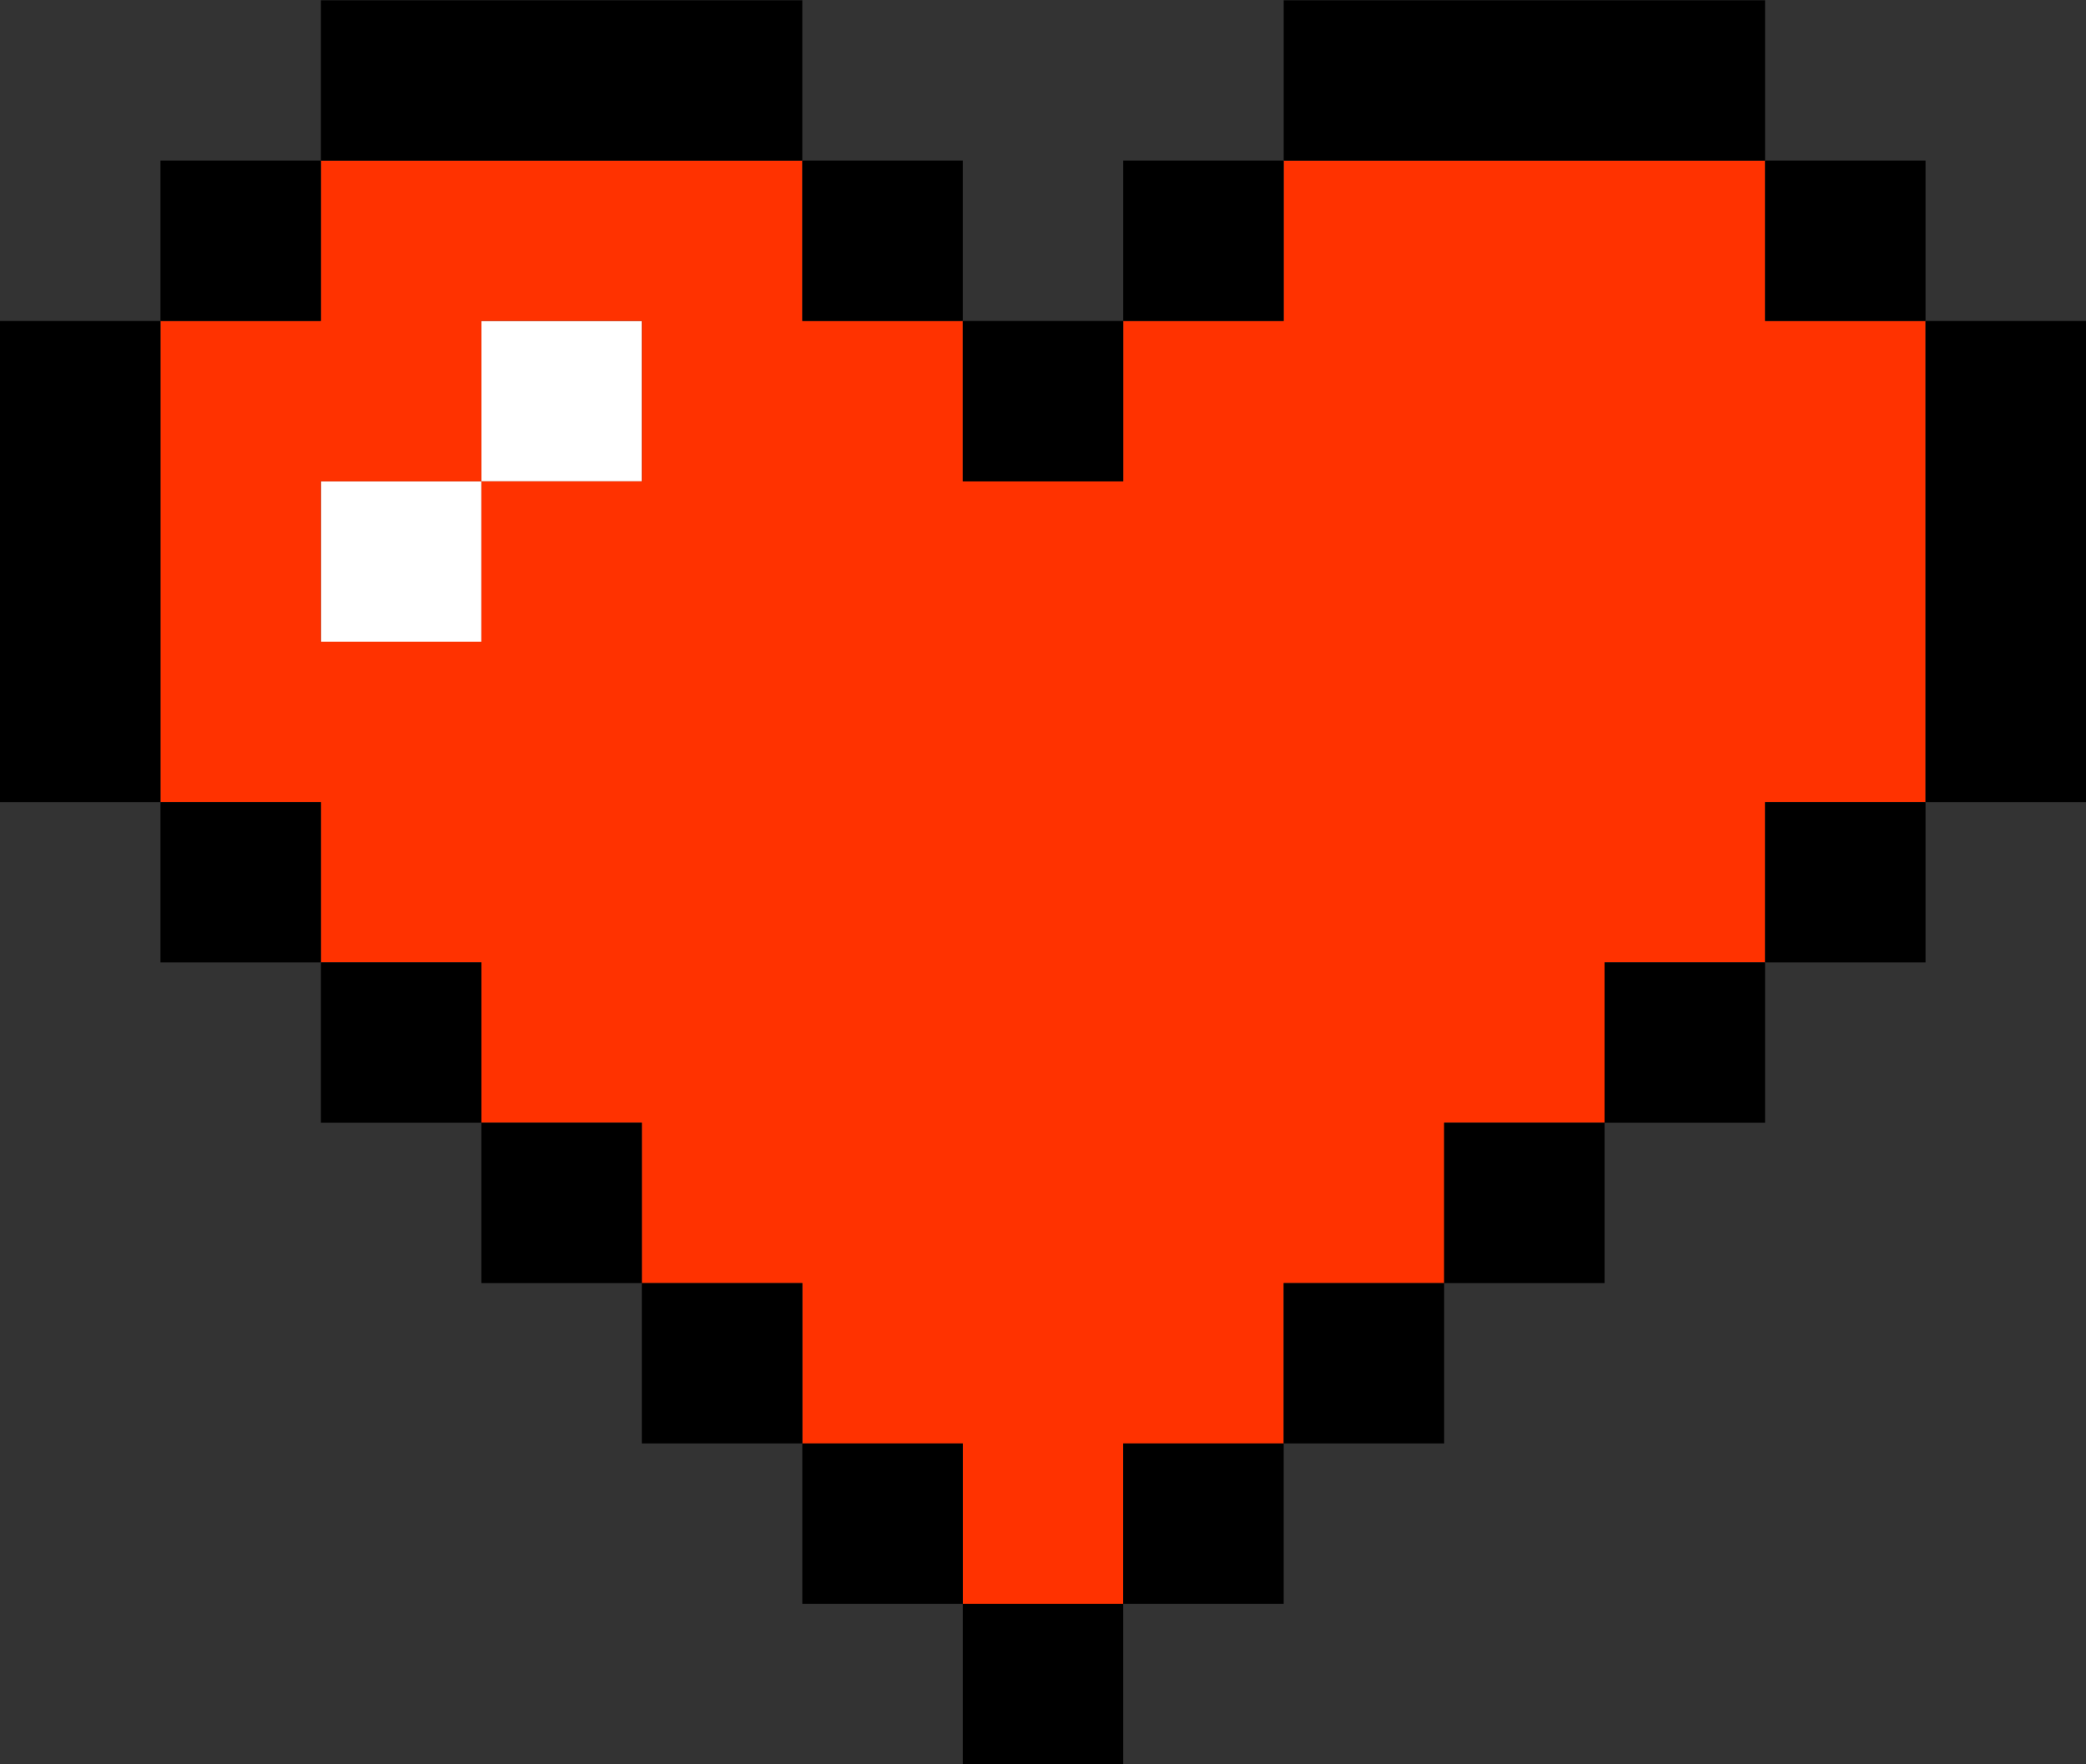 <svg xmlns="http://www.w3.org/2000/svg" xmlns:xlink="http://www.w3.org/1999/xlink" zoomAndPan="magnify" preserveAspectRatio="xMidYMid meet" version="1.0" viewBox="24.75 49.77 325.5 275.27"><rect x="24.75" y="49.77" width="325.5" height="275.27" fill="#333333" stroke="none"/><defs><clipPath id="6fa8e2e775"><path d="M 325 99 L 350.25 99 L 350.25 175 L 325 175 Z M 325 99 " clip-rule="nonzero"/></clipPath><clipPath id="51d8281c6a"><path d="M 225 49.773 L 301 49.773 L 301 75 L 225 75 Z M 225 49.773 " clip-rule="nonzero"/></clipPath><clipPath id="c7b2a18806"><path d="M 174.48 300 L 200.52 300 L 200.52 325.023 L 174.48 325.023 Z M 174.48 300 " clip-rule="nonzero"/></clipPath><clipPath id="fbdaa28890"><path d="M 74 49.773 L 150 49.773 L 150 75 L 74 75 Z M 74 49.773 " clip-rule="nonzero"/></clipPath><clipPath id="5c678ac7f7"><path d="M 24.75 99 L 50 99 L 50 175 L 24.75 175 Z M 24.75 99 " clip-rule="nonzero"/></clipPath></defs><path fill="#ffffff" d="M 99.863 99.852 L 99.863 124.875 L 124.902 124.875 L 124.902 99.852 L 99.863 99.852 " fill-opacity="1" fill-rule="nonzero"/><path fill="#ffffff" d="M 74.824 149.898 L 99.863 149.898 L 99.863 124.875 L 74.824 124.875 L 74.824 149.898 " fill-opacity="1" fill-rule="nonzero"/><path fill="#ff3200" d="M 74.824 124.875 L 99.863 124.875 L 99.863 99.852 L 124.902 99.852 L 124.902 124.875 L 99.863 124.875 L 99.863 149.898 L 74.824 149.898 Z M 300.172 99.852 L 300.172 74.836 L 225.055 74.836 L 225.055 99.852 L 200.02 99.852 L 200.02 124.875 L 174.98 124.875 L 174.98 99.852 L 149.945 99.852 L 149.945 74.836 L 74.824 74.836 L 74.824 99.852 L 49.789 99.852 L 49.789 174.918 L 74.824 174.918 L 74.824 199.938 L 99.863 199.938 L 99.863 224.957 L 124.902 224.957 L 124.902 249.977 L 149.945 249.977 L 149.945 274.996 L 174.98 274.996 L 174.98 300.02 L 200.02 300.02 L 200.02 274.996 L 225.055 274.996 L 225.055 249.977 L 250.094 249.977 L 250.094 224.957 L 275.133 224.957 L 275.133 199.938 L 300.172 199.938 L 300.172 174.918 L 325.211 174.918 L 325.211 99.852 L 300.172 99.852 " fill-opacity="1" fill-rule="nonzero"/><g clip-path="url(#6fa8e2e775)"><path fill="#000000" d="M 325.211 99.852 L 325.211 174.918 L 350.25 174.918 L 350.25 99.852 L 325.211 99.852 " fill-opacity="1" fill-rule="nonzero"/></g><path fill="#000000" d="M 300.172 199.938 L 325.211 199.938 L 325.211 174.918 L 300.172 174.918 L 300.172 199.938 " fill-opacity="1" fill-rule="nonzero"/><path fill="#000000" d="M 325.211 99.852 L 325.211 74.836 L 300.172 74.836 L 300.172 99.852 L 325.211 99.852 " fill-opacity="1" fill-rule="nonzero"/><path fill="#000000" d="M 275.133 224.957 L 300.172 224.957 L 300.172 199.938 L 275.133 199.938 L 275.133 224.957 " fill-opacity="1" fill-rule="nonzero"/><path fill="#000000" d="M 250.094 249.977 L 275.133 249.977 L 275.133 224.957 L 250.094 224.957 L 250.094 249.977 " fill-opacity="1" fill-rule="nonzero"/><g clip-path="url(#51d8281c6a)"><path fill="#000000" d="M 275.133 74.836 L 300.172 74.836 L 300.172 49.812 L 225.055 49.812 L 225.055 74.836 L 275.133 74.836 " fill-opacity="1" fill-rule="nonzero"/></g><path fill="#000000" d="M 225.055 274.996 L 250.094 274.996 L 250.094 249.977 L 225.055 249.977 L 225.055 274.996 " fill-opacity="1" fill-rule="nonzero"/><path fill="#000000" d="M 200.02 300.02 L 225.055 300.02 L 225.055 274.996 L 200.02 274.996 L 200.02 300.02 " fill-opacity="1" fill-rule="nonzero"/><path fill="#000000" d="M 225.055 74.836 L 200.02 74.836 L 200.02 99.852 L 225.055 99.852 L 225.055 74.836 " fill-opacity="1" fill-rule="nonzero"/><g clip-path="url(#c7b2a18806)"><path fill="#000000" d="M 174.98 325.039 L 200.02 325.039 L 200.02 300.02 L 174.98 300.02 L 174.98 325.039 " fill-opacity="1" fill-rule="nonzero"/></g><path fill="#000000" d="M 200.02 124.875 L 200.02 99.852 L 174.98 99.852 L 174.98 124.875 L 200.02 124.875 " fill-opacity="1" fill-rule="nonzero"/><path fill="#000000" d="M 149.945 274.996 L 149.945 300.02 L 174.98 300.02 L 174.98 274.996 L 149.945 274.996 " fill-opacity="1" fill-rule="nonzero"/><path fill="#000000" d="M 174.98 99.852 L 174.98 74.836 L 149.945 74.836 L 149.945 99.852 L 174.98 99.852 " fill-opacity="1" fill-rule="nonzero"/><path fill="#000000" d="M 124.902 249.977 L 124.902 274.996 L 149.945 274.996 L 149.945 249.977 L 124.902 249.977 " fill-opacity="1" fill-rule="nonzero"/><path fill="#000000" d="M 99.863 224.957 L 99.863 249.977 L 124.902 249.977 L 124.902 224.957 L 99.863 224.957 " fill-opacity="1" fill-rule="nonzero"/><g clip-path="url(#fbdaa28890)"><path fill="#000000" d="M 124.902 74.836 L 149.945 74.836 L 149.945 49.812 L 74.824 49.812 L 74.824 74.836 L 124.902 74.836 " fill-opacity="1" fill-rule="nonzero"/></g><path fill="#000000" d="M 74.824 199.938 L 74.824 224.957 L 99.863 224.957 L 99.863 199.938 L 74.824 199.938 " fill-opacity="1" fill-rule="nonzero"/><path fill="#000000" d="M 49.789 174.918 L 49.789 199.938 L 74.824 199.938 L 74.824 174.918 L 49.789 174.918 " fill-opacity="1" fill-rule="nonzero"/><path fill="#000000" d="M 74.824 74.836 L 49.789 74.836 L 49.789 99.852 L 74.824 99.852 L 74.824 74.836 " fill-opacity="1" fill-rule="nonzero"/><g clip-path="url(#5c678ac7f7)"><path fill="#000000" d="M 49.789 124.875 L 49.789 99.852 L 24.75 99.852 L 24.75 174.918 L 49.789 174.918 L 49.789 124.875 " fill-opacity="1" fill-rule="nonzero"/></g></svg>